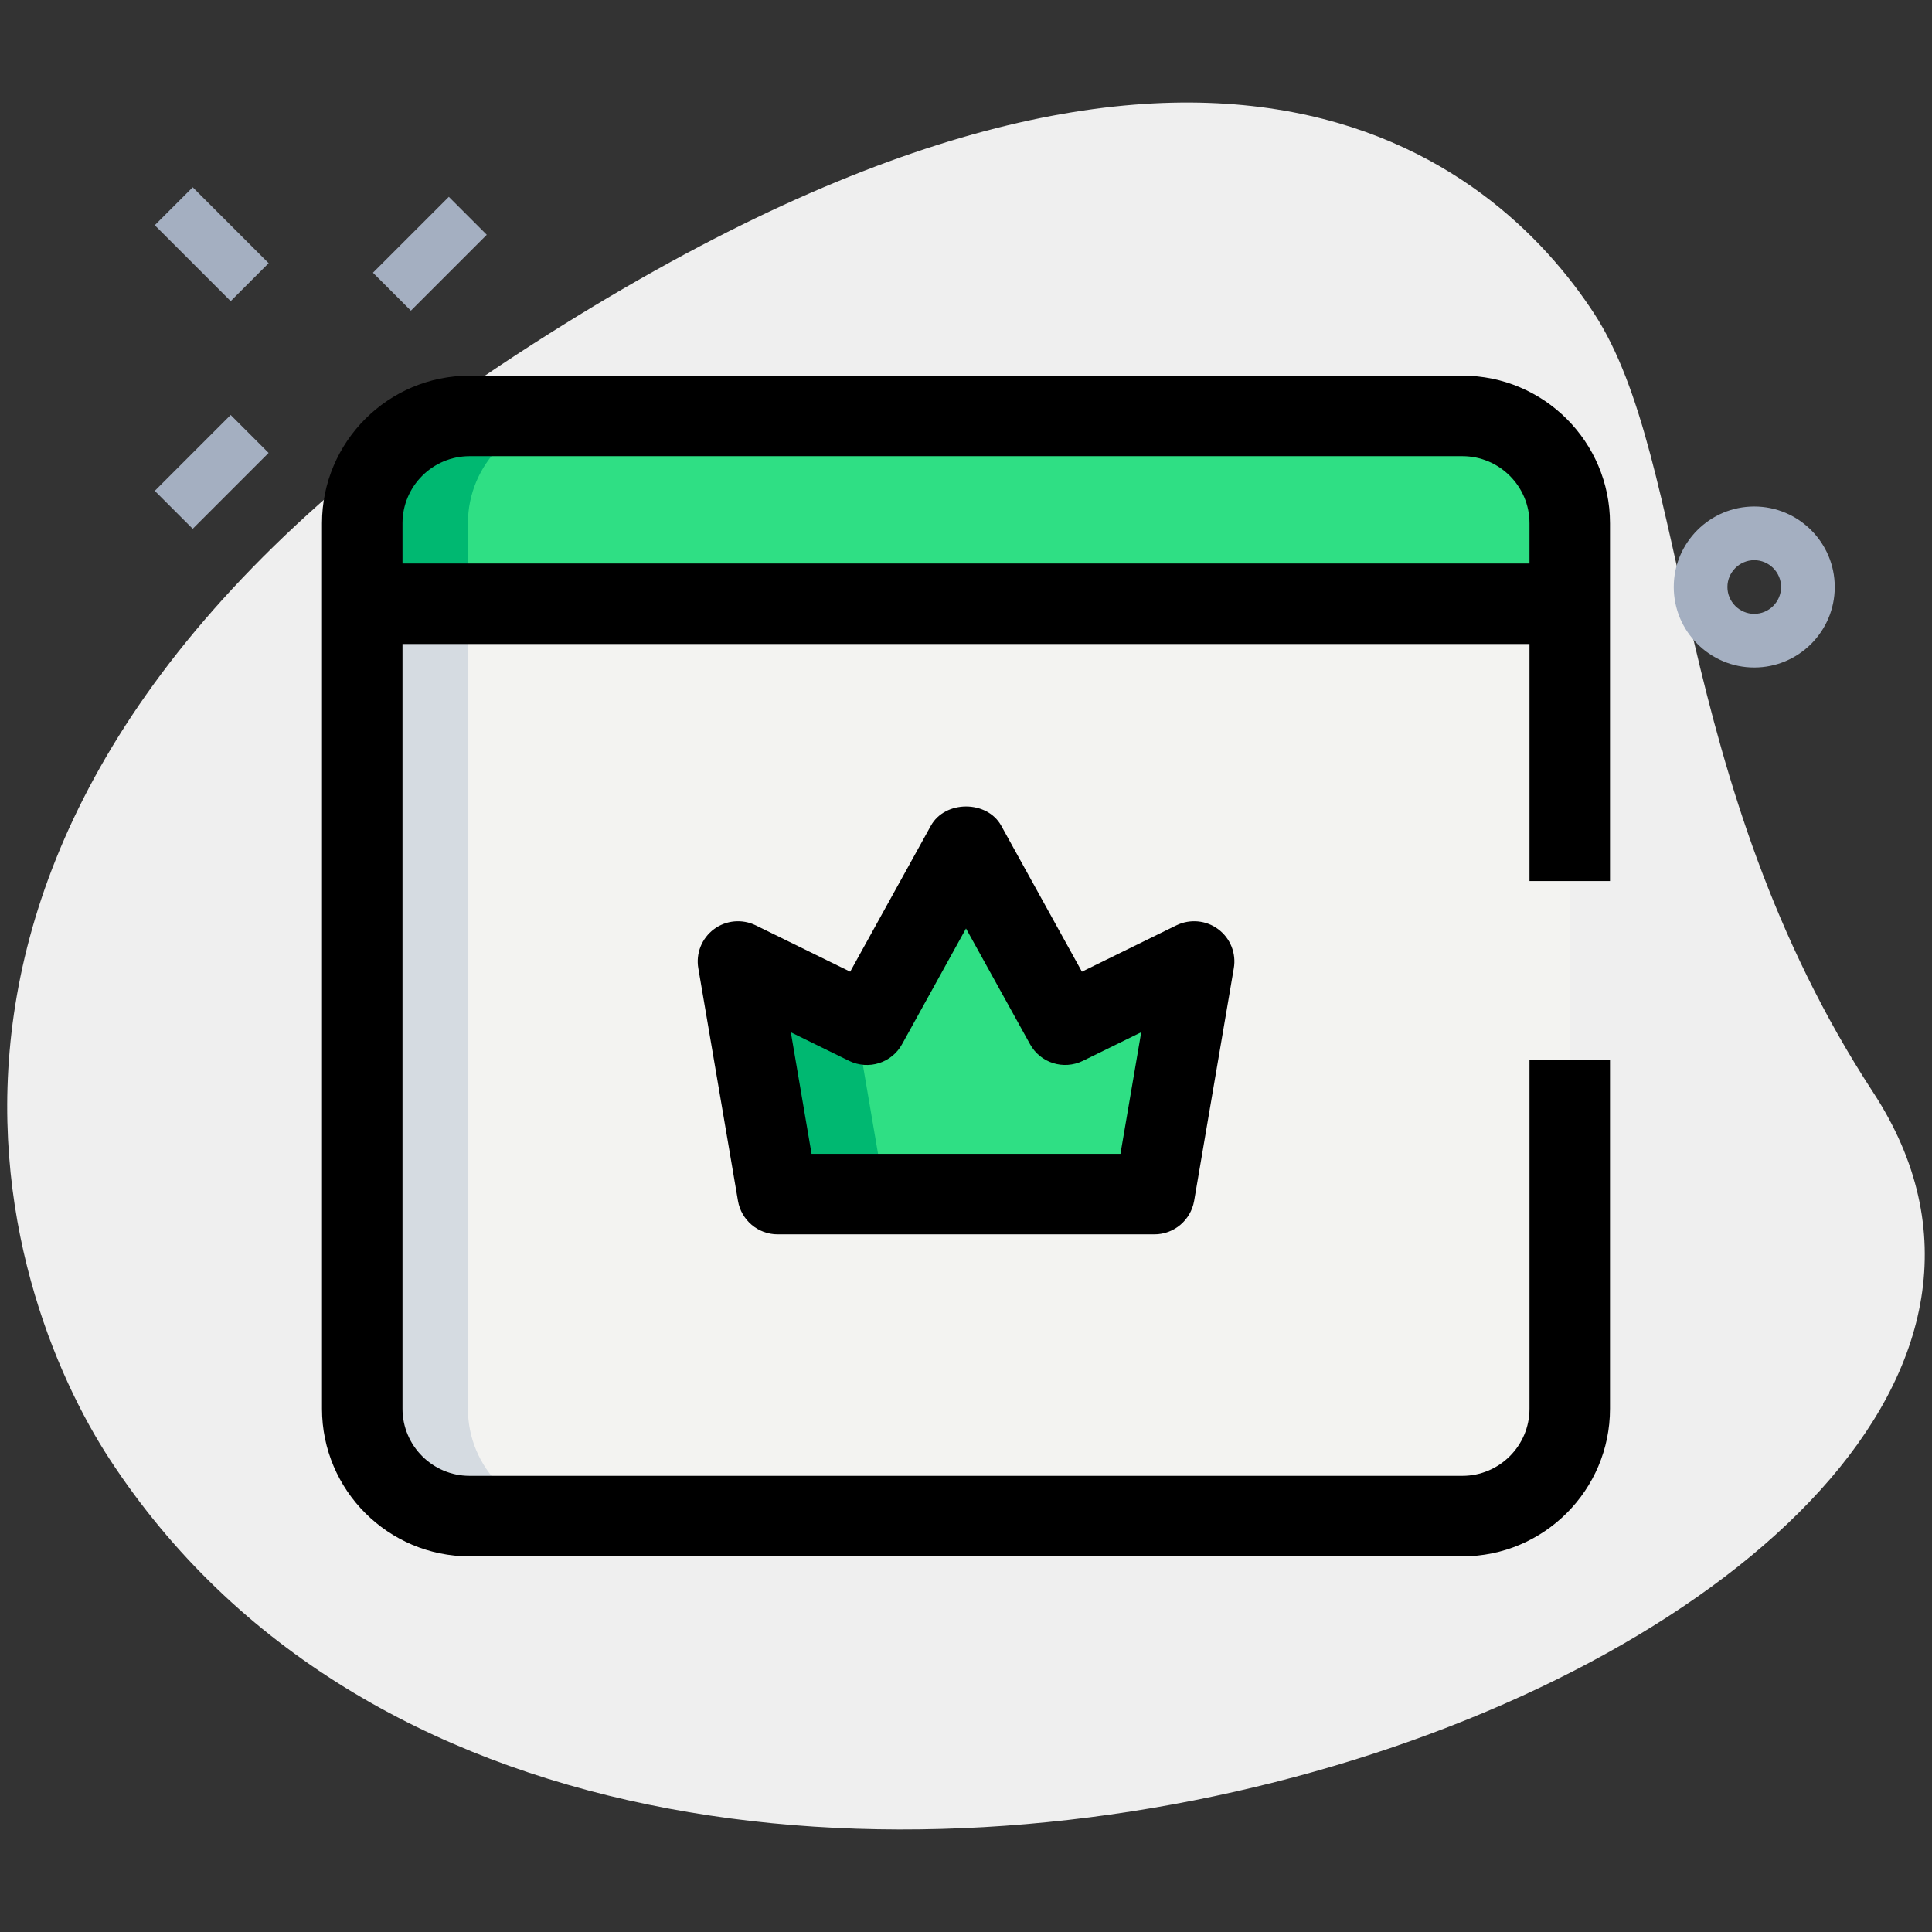 <svg id="LINE" enable-background="new 0 0 36 36" height="512" viewBox="0 0 36 36" width="512" xmlns="http://www.w3.org/2000/svg"><rect x="0" y="0" width="36" height="36" fill="#333333" stroke="none"/><g><path d="m34.904 20.355c-3.782-5.791-3.38-11.727-5.203-14.518s-7.256-7.603-20.093.782-9.572 17.5-7.566 20.569c9.388 14.372 39.561 3.423 32.862-6.833z" fill="#efefef"/></g><g><path d="m7.011 4.227h2v1h-2z" fill="#a4afc1" transform="matrix(.707 -.707 .707 .707 -.996 7.05)"/></g><g><path d="m2.946 8.293h2v1h-2z" fill="#a4afc1" transform="matrix(.707 -.707 .707 .707 -5.062 5.366)"/></g><g><path d="m3.446 3.55h1v2.001h-1z" fill="#a4afc1" transform="matrix(.707 -.707 .707 .707 -2.062 4.123)"/></g><g><path d="m32.688 12.438c-.827 0-1.5-.673-1.5-1.5s.673-1.5 1.5-1.5 1.5.673 1.5 1.5-.673 1.5-1.5 1.5zm0-2c-.275 0-.5.225-.5.5s.225.5.5.5.5-.225.5-.5-.225-.5-.5-.5z" fill="#a4afc1"/></g><g><path d="m27.25 28.25h-18.531c-1.105 0-2-.895-2-2v-15h22.531v15c0 1.105-.895 2-2 2z" fill="#f3f3f1"/></g><g><path d="m14.489 22.25-.739-4.334 2.402 1.178 1.848-3.344 1.848 3.344 2.402-1.178-.739 4.334z" fill="#2fdf84"/></g><g><path d="m6.75 11.25h22.5z" fill="#2fdf84"/></g><g><path d="m29.25 11.25h-22.531v-1.5c0-1.105.895-2 2-2h18.531c1.105 0 2 .895 2 2z" fill="#2fdf84"/></g><g><path d="m8.719 26.25v-15h-2v15c0 1.105.895 2 2 2h2c-1.105 0-2-.895-2-2z" fill="#d5dbe1"/></g><g><path d="m10.719 7.75h-2c-1.105 0-2 .895-2 2v1.5h2v-1.5c0-1.105.895-2 2-2z" fill="#00b871"/></g><g><path d="m13.75 17.916.739 4.334h2l-.557-3.264z" fill="#00b871"/></g><g><path d="m21.511 23h-7.021c-.365 0-.678-.264-.739-.624l-.739-4.334c-.048-.277.064-.558.29-.727.225-.168.526-.196.779-.073l1.761.864 1.503-2.719c.264-.479 1.049-.479 1.312 0l1.503 2.719 1.761-.864c.253-.123.555-.095.779.073.226.169.338.449.29.727l-.739 4.334c-.063.36-.375.624-.74.624zm-6.389-1.5h5.756l.387-2.266-1.087.533c-.363.177-.794.038-.986-.312l-1.192-2.154-1.191 2.155c-.192.35-.624.488-.986.312l-1.087-.533z"/></g><g><path d="m6.75 10.5h22.5v1.5h-22.5z"/></g><g><path d="m27.25 29h-18.5c-1.517 0-2.75-1.233-2.75-2.75v-16.5c0-1.517 1.233-2.75 2.75-2.75h18.5c1.517 0 2.75 1.233 2.75 2.75v6.667h-1.5v-6.667c0-.689-.561-1.25-1.25-1.25h-18.5c-.689 0-1.25.561-1.25 1.25v16.5c0 .689.561 1.25 1.25 1.25h18.5c.689 0 1.25-.561 1.25-1.25v-6.5h1.5v6.5c0 1.517-1.233 2.75-2.75 2.75z"/></g></svg>